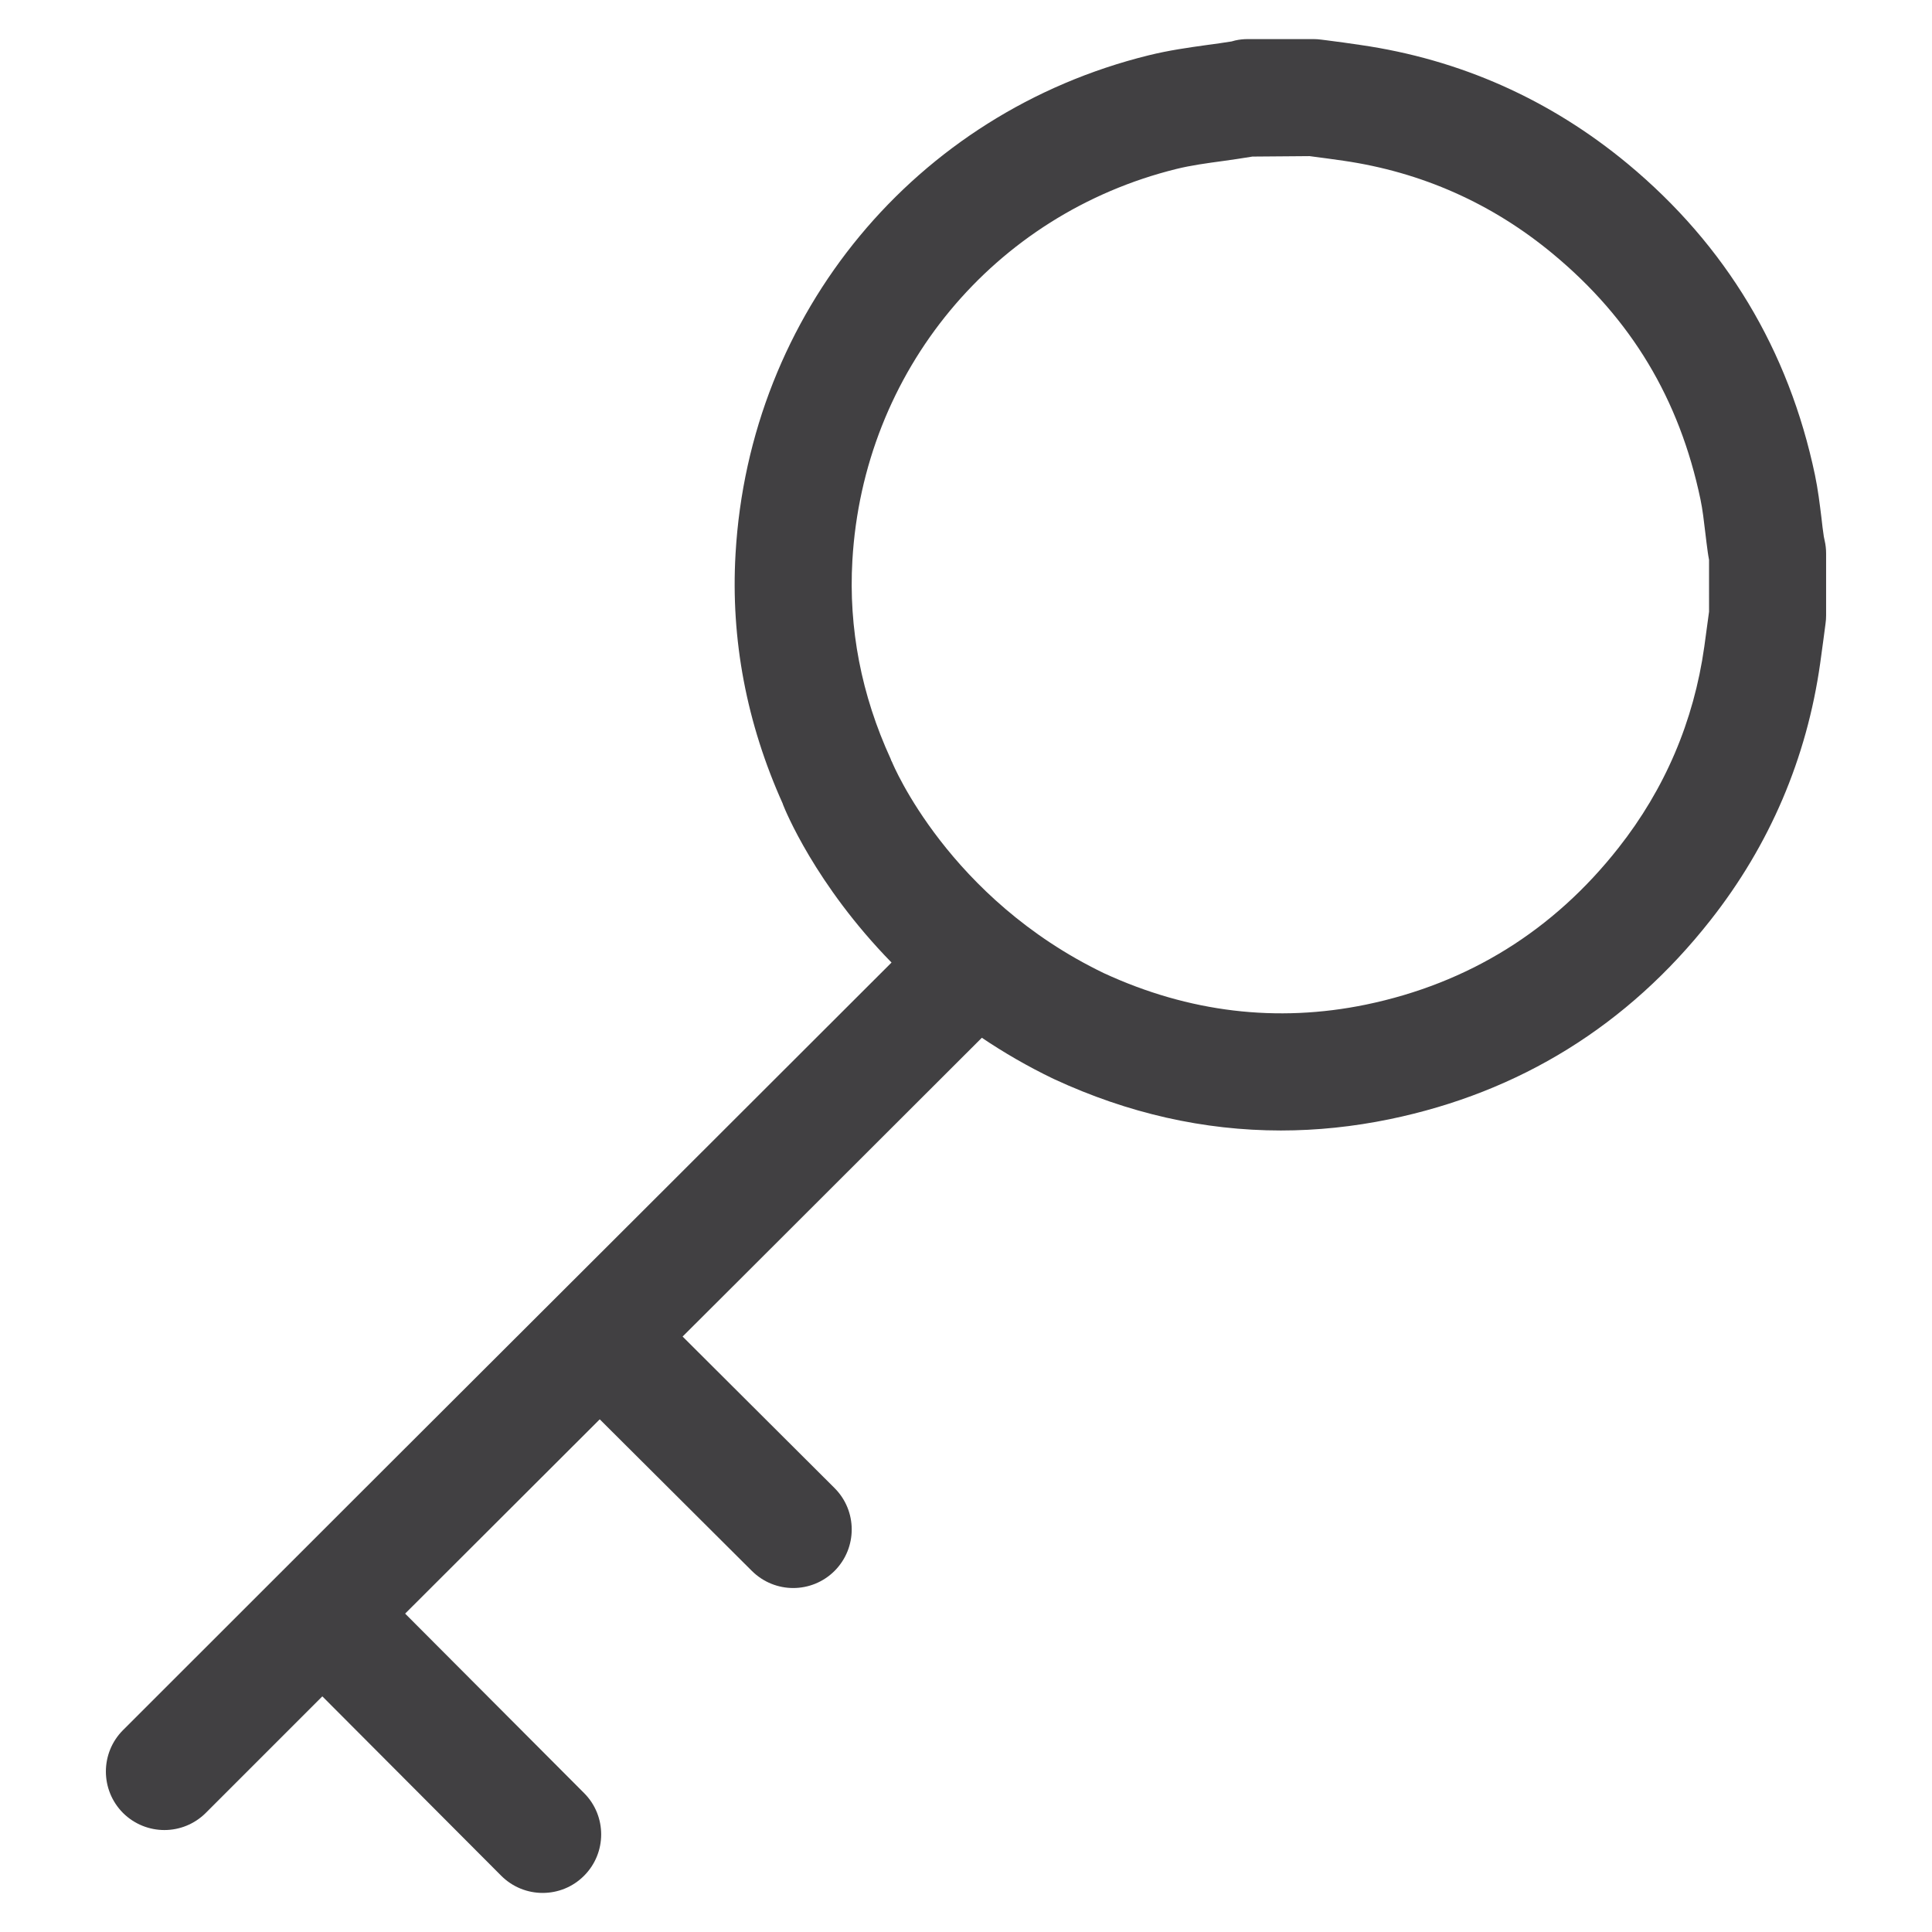 <?xml version="1.0" encoding="utf-8"?>
<!-- Generator: Adobe Illustrator 16.0.0, SVG Export Plug-In . SVG Version: 6.00 Build 0)  -->
<!DOCTYPE svg PUBLIC "-//W3C//DTD SVG 1.1//EN" "http://www.w3.org/Graphics/SVG/1.1/DTD/svg11.dtd">
<svg version="1.1" id="Layer_1" xmlns="http://www.w3.org/2000/svg" xmlns:xlink="http://www.w3.org/1999/xlink" x="0px" y="0px"
	 width="1024px" height="1024px" viewBox="0 0 1024 1024" enable-background="new 0 0 1024 1024" xml:space="preserve">
<path fill="#414042" d="M967.104,286.521c0-0.053-0.438-2.063-0.438-2.104c-0.5-3.271-0.896-6.563-1.25-9.864
	c-0.938-7.615-1.875-15.271-3.438-22.75C948.063,185.5,914.688,130,862.792,86.886c-41.208-34.177-88.917-55.417-141.75-63.052
	c-5.948-0.906-11.917-1.698-17.875-2.469l-2.989-0.375c-1.344-0.178-2.688-0.271-4.042-0.271h-34.792
	c-2.239,0-4.489,0.229-6.677,0.729l-1.875,0.511c-4.313,0.708-8.646,1.291-12.969,1.875c-9.979,1.396-20.302,2.833-31.042,5.489
	C485.178,59.834,397.188,165.99,389.854,293.511c-2.646,45.375,5.875,89.917,25.011,132.448c0.063,0.156,0.083,0.344,0.146,0.5
	c0.969,2.51,17.011,42.291,57.521,83.708L344.084,638.459C250.406,731.959,155.25,826.896,65.198,917
	c-12.104,12.125-12.104,31.75,0.011,43.917c6.052,6,13.989,9.042,21.927,9.042s15.886-3.042,21.938-9.084
	c20.344-20.333,41-40.979,61.771-61.771l94.813,95.083c6.063,6.063,14.011,9.104,21.959,9.104c7.927,0,15.854-3,21.906-9.063
	c12.135-12.083,12.156-31.75,0.063-43.854l-94.854-95.125c34.177-34.125,68.594-68.5,103.146-102.979l80.636,80.354
	c6.063,6.021,13.979,9.063,21.906,9.063c7.948,0,15.906-3.041,21.969-9.125c12.083-12.166,12.052-31.791-0.073-43.875
	l-80.521-80.291c8.698-8.646,17.438-17.396,26.114-26.042l132.49-132.313c11.552,7.771,24.156,15.125,38.031,21.802
	c0.072,0.021,0.146,0.021,0.208,0.073c0.083,0.042,0.136,0.094,0.208,0.114c39.063,18.084,79.25,27.156,120.053,27.156
	c19.094,0,38.344-2,57.656-5.979c69.01-14.271,126.219-49.781,169.969-105.396c31.5-39.969,51.083-85.864,58.208-136.188
	c0.604-4.208,1.167-8.447,1.729-12.666l1.104-8.386c0.209-1.417,0.313-2.875,0.313-4.323v-32.875
	C967.875,291.063,967.625,288.761,967.104,286.521z M905.834,324.209l-2.521,18.541c-5.563,39.521-20.875,75.428-45.521,106.678
	c-34.5,43.875-79.542,71.781-133.792,83.031c-47.197,9.729-93.896,4.114-138.864-16.636
	c-82.333-39.656-111.833-110.667-112.364-111.989c-0.104-0.24-0.281-0.479-0.396-0.75c-0.114-0.271-0.156-0.553-0.281-0.813
	c-15.552-33.865-22.396-69.271-20.313-105.188c5.771-100.188,74.844-183.615,171.834-207.553c7.583-1.875,15.896-3.01,24.708-4.208
	c4.823-0.698,9.646-1.344,15.489-2.333l30.303-0.24l1,0.136c5.594,0.739,11.197,1.458,16.906,2.302
	c41.5,6.031,78.875,22.636,111.146,49.448c41.438,34.375,66.958,76.886,78.104,129.948c1.188,5.688,1.833,11.5,2.521,17.271
	c0.458,3.823,0.917,7.636,1.354,10.739c0.166,1.334,0.416,2.636,0.688,4.125V324.209z"/>
</svg>
